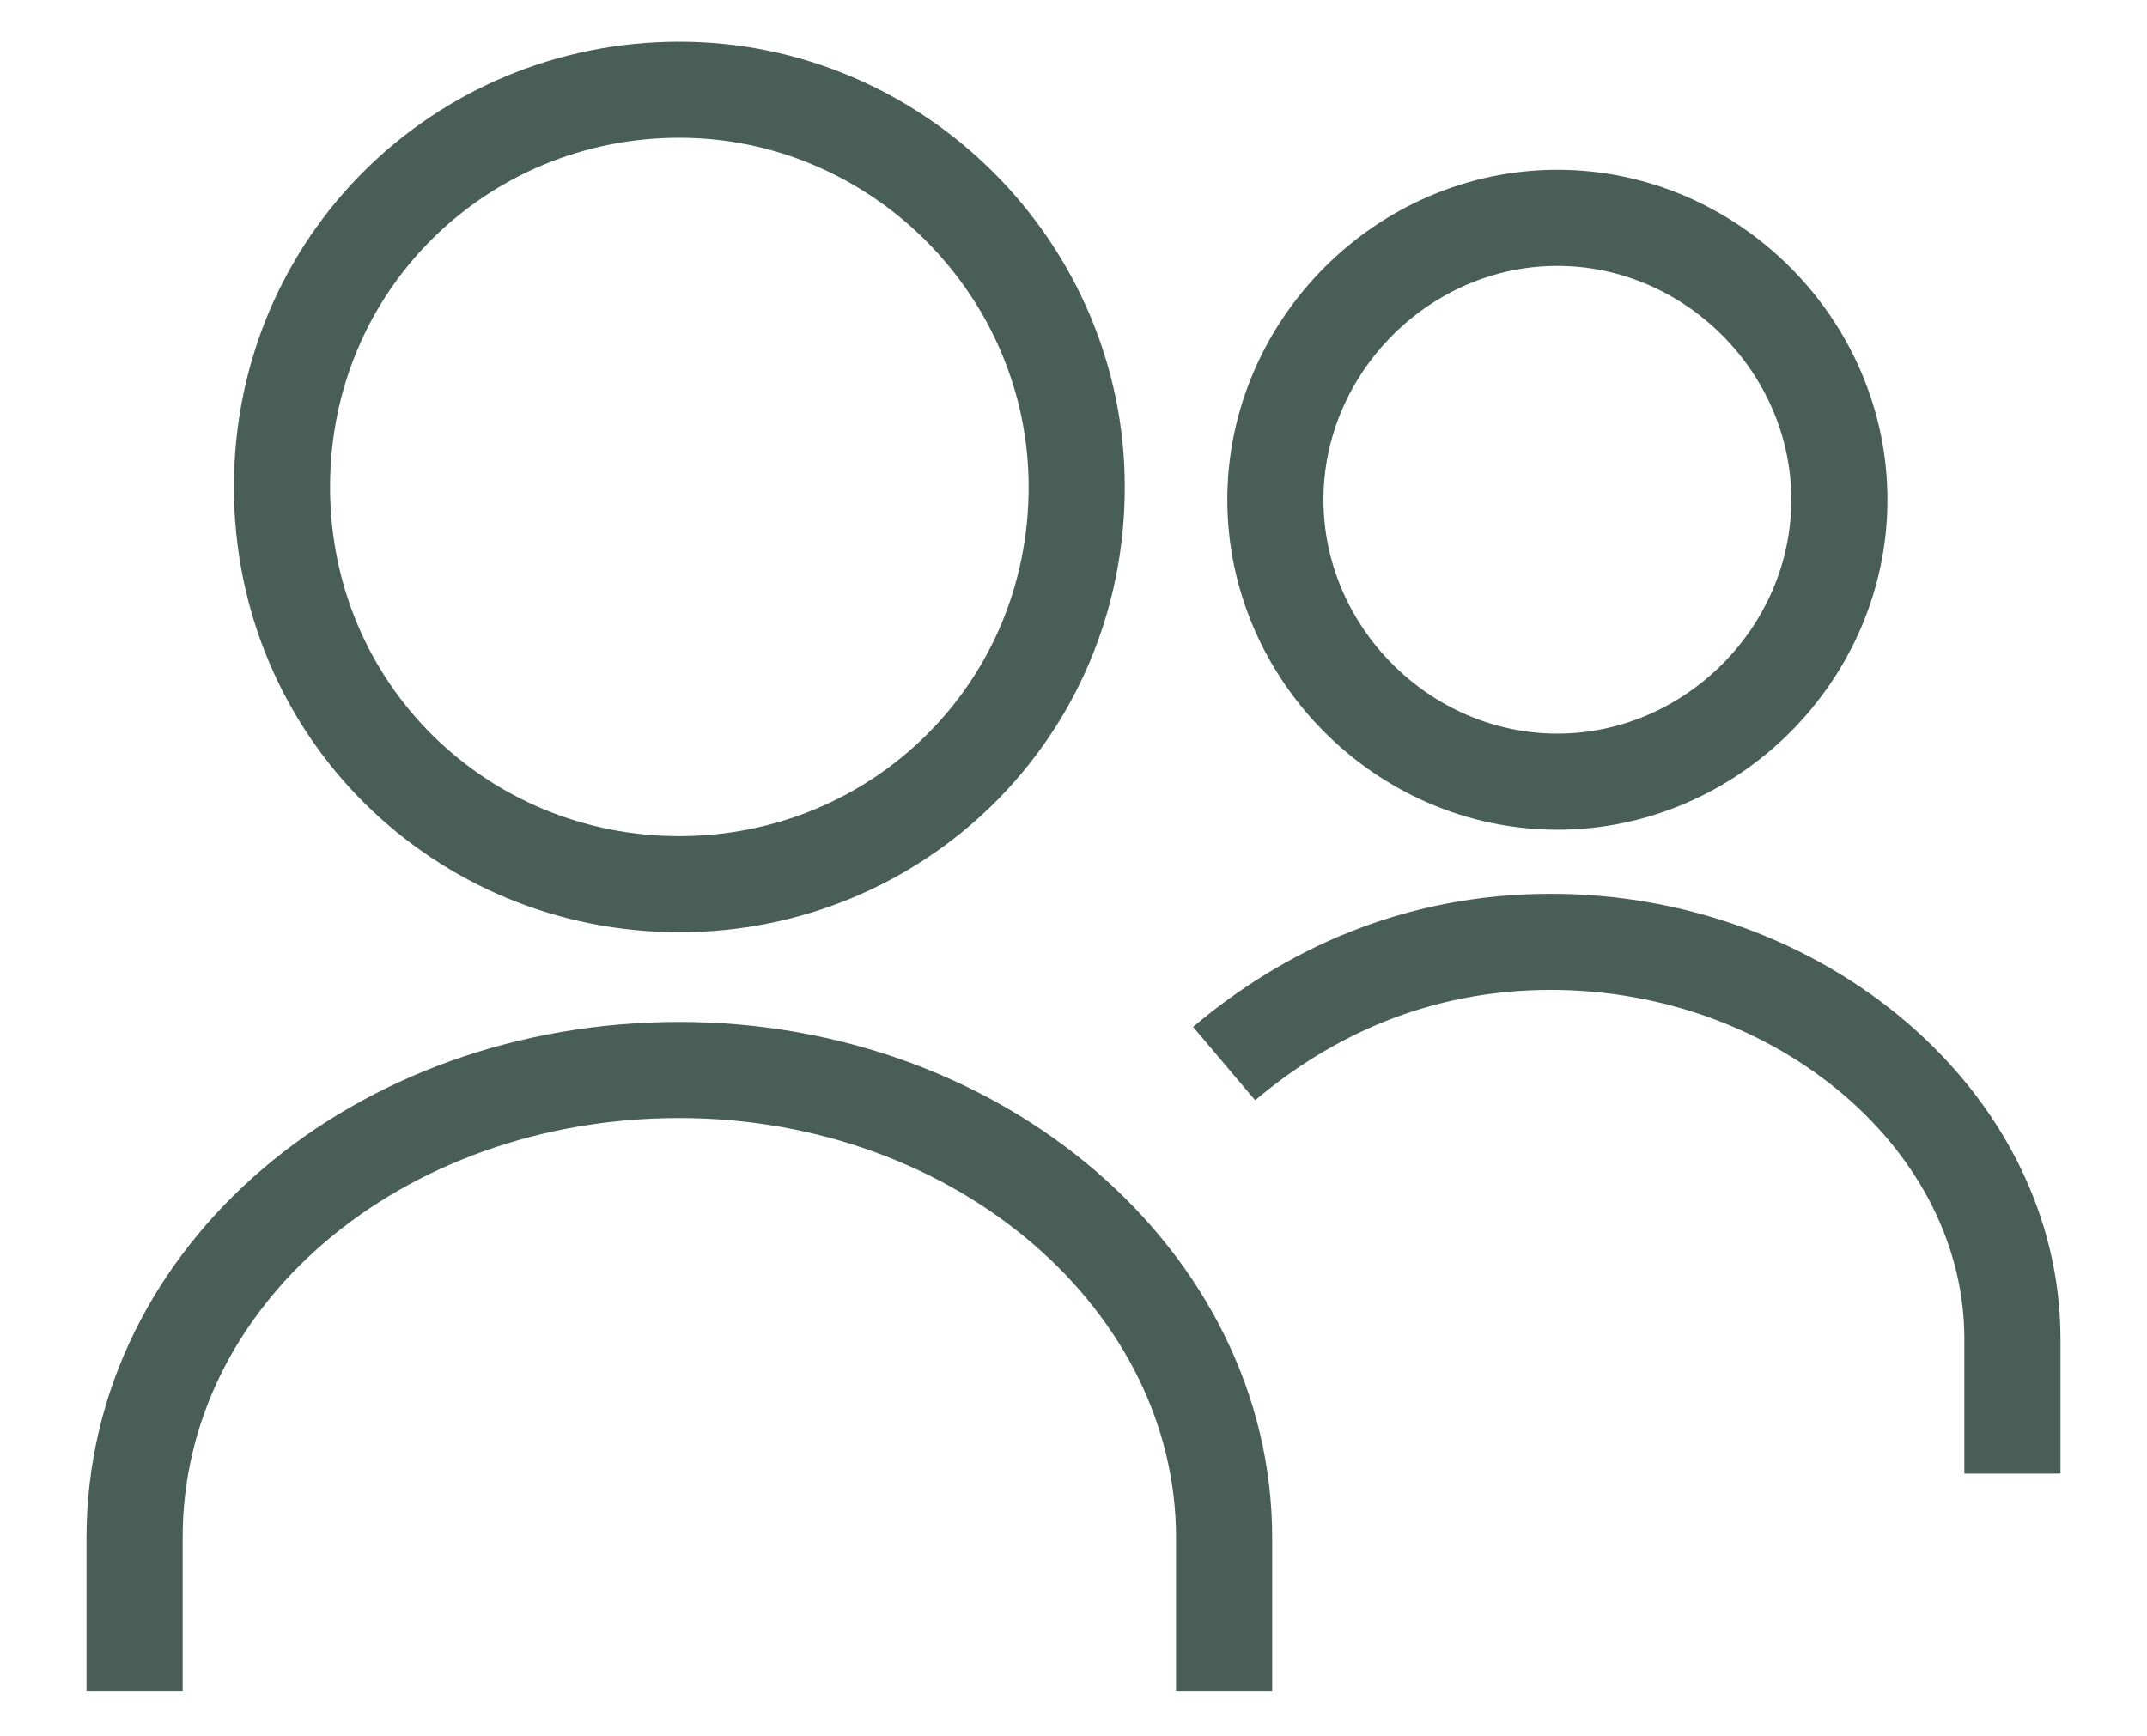 <?xml version="1.0" encoding="utf-8"?>
<!-- Generator: Adobe Illustrator 27.3.1, SVG Export Plug-In . SVG Version: 6.00 Build 0)  -->
<svg version="1.1" id="Calque_1" xmlns="http://www.w3.org/2000/svg" xmlns:xlink="http://www.w3.org/1999/xlink" x="0px" y="0px"
	 viewBox="0 0 33.5 27.1" style="enable-background:new 0 0 33.5 27.1;" xml:space="preserve">
<style type="text/css">
	.st0{fill:none;stroke:#495E57;stroke-width:1.5;}
</style>
<path class="st0" d="M16.8,7.6c0,3.5-2.8,6.2-6.2,6.2s-6.2-2.7-6.2-6.2s2.8-6.2,6.2-6.2S16.8,4.2,16.8,7.6z M19.1,26.4V24
	c0-4-3.8-7.3-8.5-7.3S2.1,19.9,2.1,24v2.4 M31.4,23v-2.1c0-3.4-3.3-6.2-7.2-6.2c-2.1,0-3.8,0.8-5.1,1.9 M24.3,3.4
	c-2.4,0-4.4,2-4.4,4.4s2,4.4,4.4,4.4s4.4-2,4.4-4.4S26.7,3.4,24.3,3.4z"/>
</svg>
